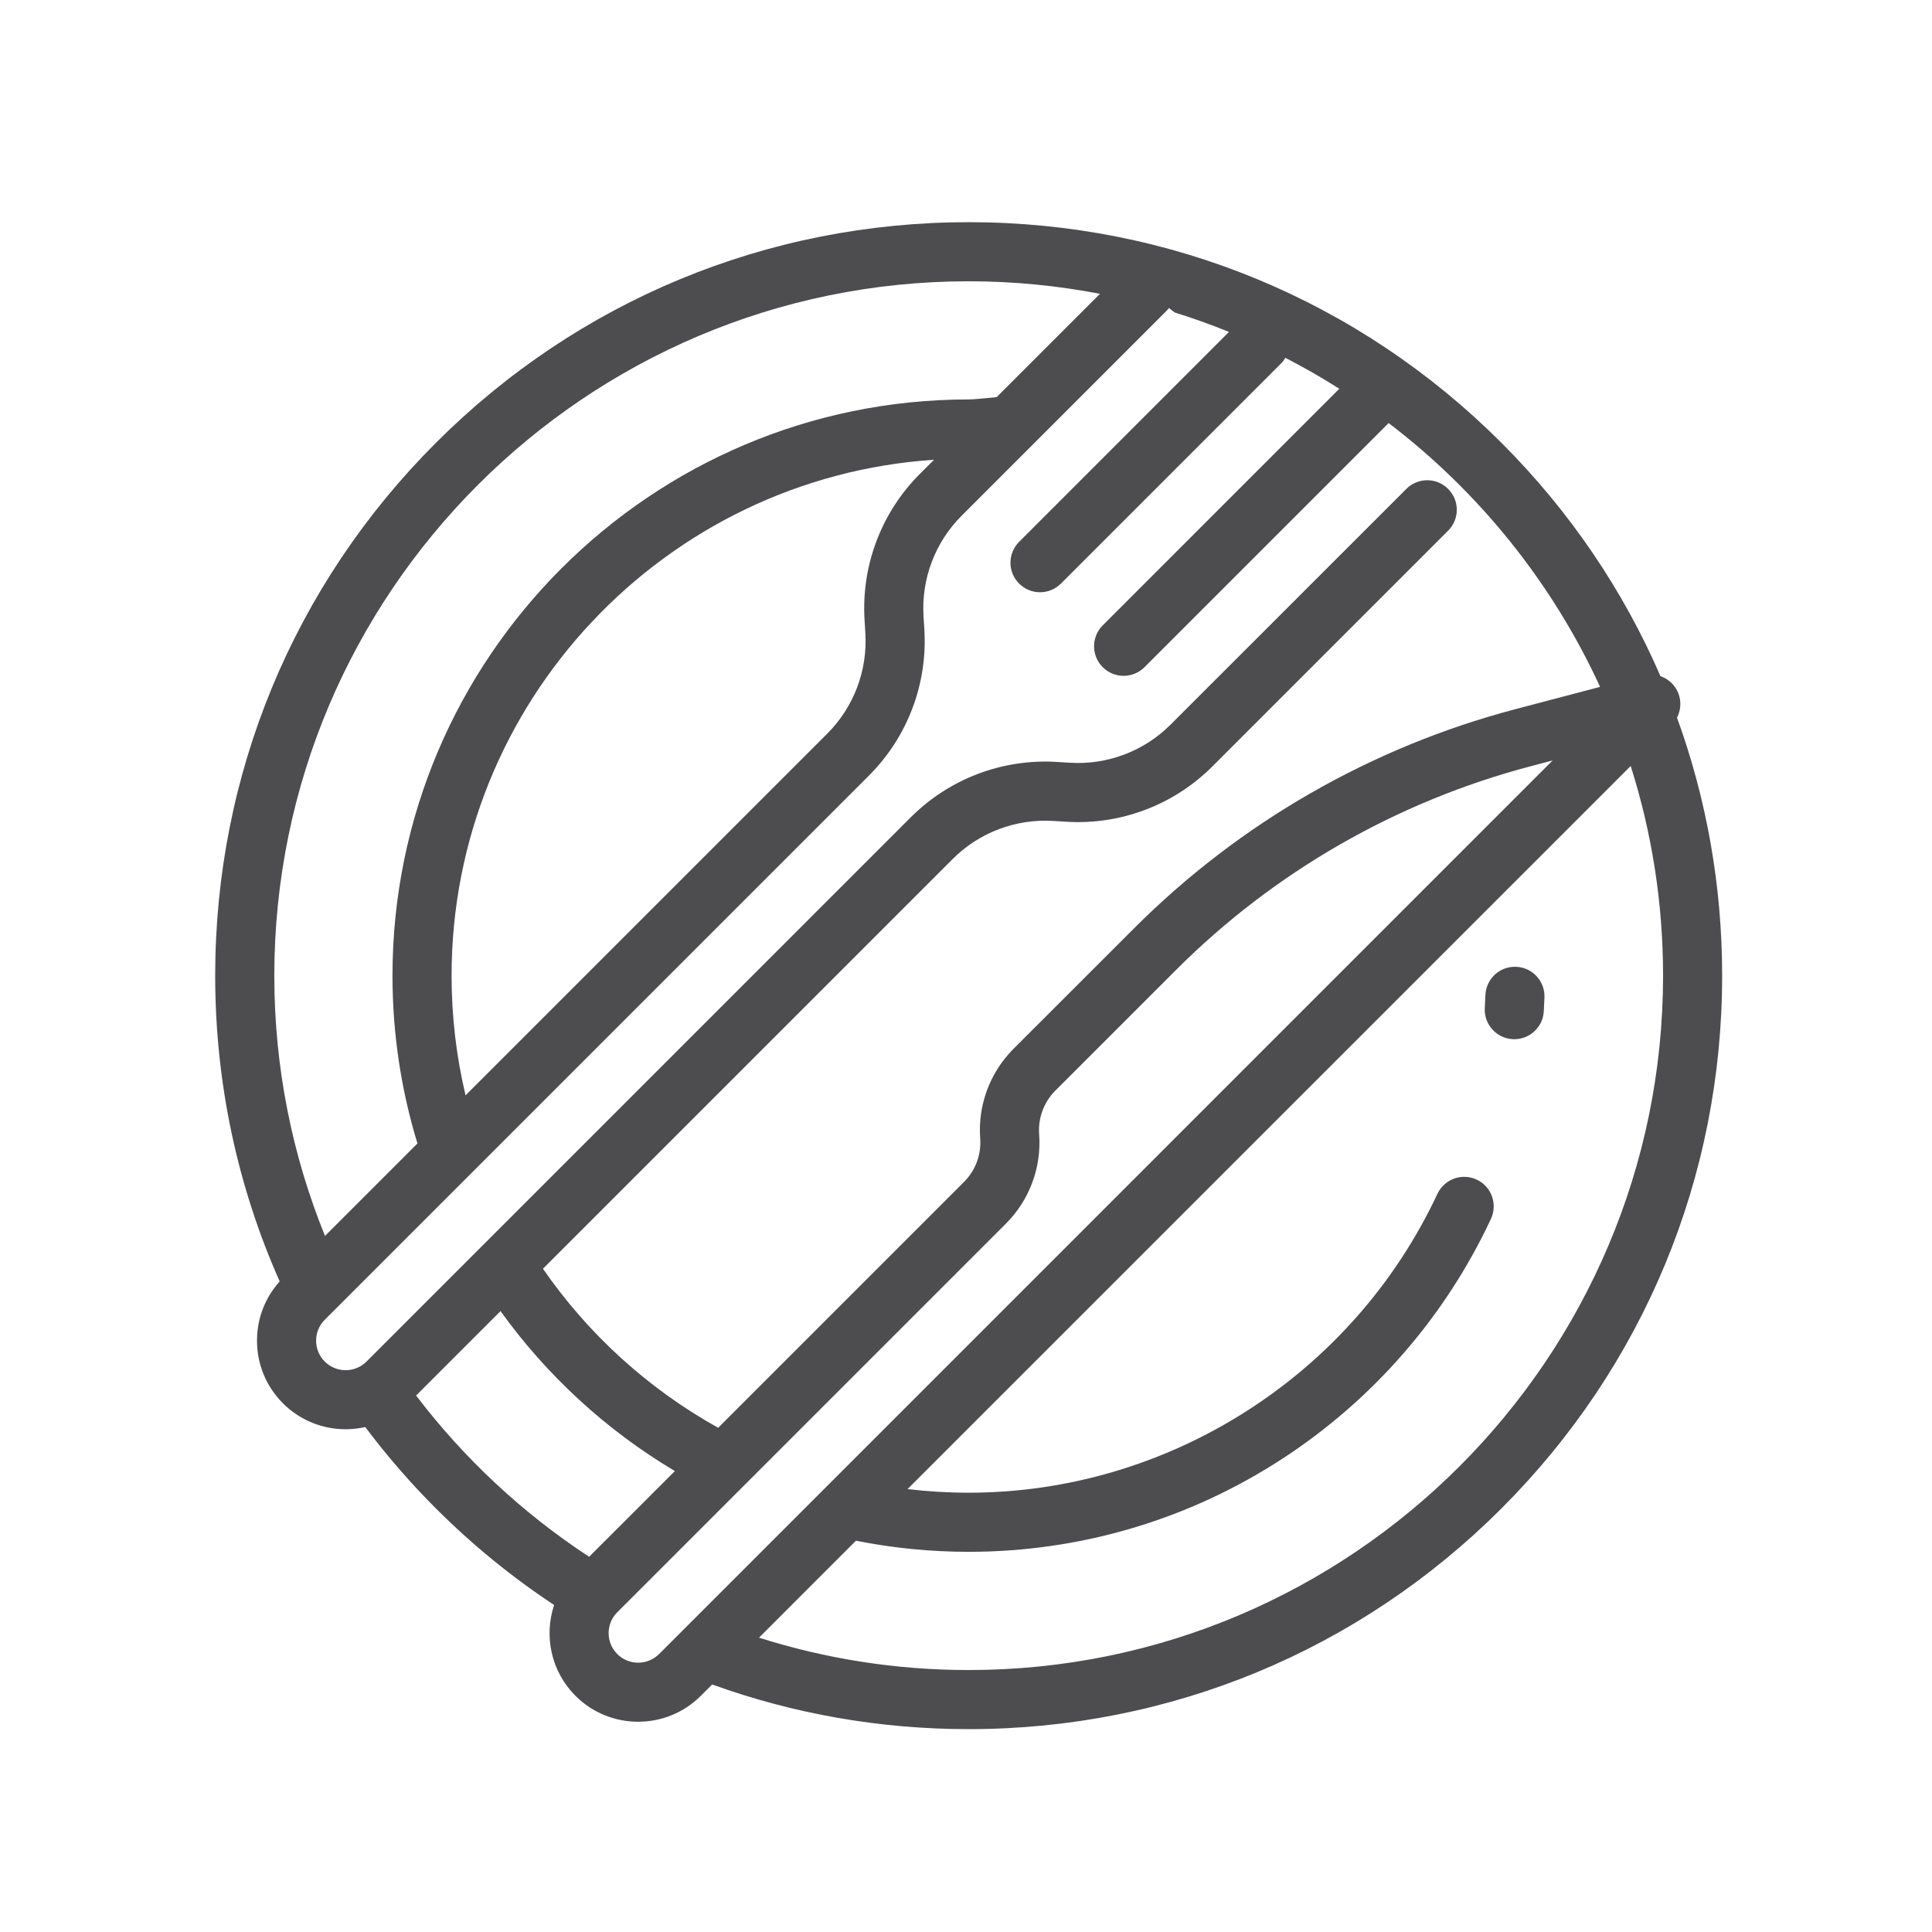 <?xml version="1.0" encoding="utf-8"?>
<!-- Generator: Adobe Illustrator 14.0.0, SVG Export Plug-In  -->
<!DOCTYPE svg PUBLIC "-//W3C//DTD SVG 1.1//EN" "http://www.w3.org/Graphics/SVG/1.1/DTD/svg11.dtd">
<svg version="1.1"
	 xmlns="http://www.w3.org/2000/svg" xmlns:xlink="http://www.w3.org/1999/xlink" xmlns:a="http://ns.adobe.com/AdobeSVGViewerExtensions/3.0/"
	 x="0px" y="0px" width="100px" height="100px" viewBox="-11.138 -11.5 100 100" enable-background="new -11.138 -11.5 100 100"
	 xml:space="preserve">
<defs>
</defs>
<path fill="#4D4D4F" d="M67.332,38.541c-0.846-0.034-1.555,0.627-1.586,1.472c-0.008,0.218-0.02,0.437-0.031,0.652
	c-0.053,0.844,0.588,1.568,1.432,1.621c0.033,0.001,0.064,0.003,0.096,0.003c0.801,0,1.475-0.625,1.525-1.435
	c0.014-0.243,0.027-0.485,0.035-0.728C68.834,39.282,68.176,38.572,67.332,38.541L67.332,38.541z"/>
<path fill="#4D4D4F" d="M39.001,74.941c-3.782,0-7.428-0.589-10.853-1.676l5.017-5.018c1.888,0.376,3.839,0.575,5.836,0.575
	c5.777,0,11.382-1.662,16.216-4.805c4.705-3.061,8.445-7.357,10.816-12.428c0.357-0.765,0.027-1.676-0.736-2.032
	c-0.768-0.358-1.676-0.027-2.035,0.737c-4.393,9.396-13.915,15.468-24.261,15.468c-1.071,0-2.126-0.063-3.164-0.188l37.429-37.426
	c1.088,3.424,1.676,7.069,1.676,10.851C74.941,58.816,58.818,74.941,39.001,74.941L39.001,74.941z M20.812,74.113
	c-0.597-0.596-0.597-1.566,0-2.162l20.113-20.112c1.223-1.223,1.852-2.912,1.723-4.637c-0.061-0.836,0.244-1.656,0.836-2.249
	l6.248-6.247c5.069-5.071,11.417-8.717,18.351-10.543l1.143-0.302l-46.25,46.252C22.378,74.711,21.407,74.709,20.812,74.113
	L20.812,74.113z M10.399,60.733l4.371-4.371c2.4,3.343,5.476,6.168,9.023,8.28l-4.438,4.437
	C15.917,66.825,12.886,63.998,10.399,60.733L10.399,60.733z M5.67,58.973c-0.289-0.289-0.446-0.672-0.446-1.08
	c0-0.409,0.157-0.793,0.446-1.082l28.176-28.175c1.992-1.993,3.034-4.747,2.86-7.559l-0.042-0.675
	c-0.12-1.938,0.598-3.835,1.97-5.206l10.611-10.61c0.045-0.045,0.084-0.094,0.123-0.142l0.293,0.229
	c0.954,0.296,1.894,0.633,2.813,1.007L41.612,16.545c-0.598,0.598-0.598,1.564,0,2.162c0.299,0.298,0.691,0.448,1.082,0.448
	s0.781-0.15,1.08-0.448L55.166,7.316c0.09-0.091,0.164-0.189,0.227-0.295c0.957,0.493,1.889,1.026,2.791,1.602l-0.855,0.855l0,0
	l-11.39,11.391c-0.598,0.598-0.598,1.567,0,2.164c0.299,0.298,0.689,0.448,1.08,0.448c0.393,0,0.785-0.15,1.082-0.448l12.636-12.636
	c4.68,3.566,8.461,8.253,10.945,13.655l-4.377,1.153c-7.459,1.963-14.283,5.883-19.735,11.337l-6.25,6.246
	c-1.221,1.225-1.85,2.914-1.723,4.639c0.062,0.836-0.243,1.654-0.836,2.248L26.034,62.402c-3.619-2.014-6.726-4.841-9.069-8.233
	l21.208-21.207c1.371-1.373,3.27-2.088,5.205-1.971l0.678,0.042c2.811,0.175,5.564-0.869,7.556-2.86l12.205-12.206
	c0.598-0.598,0.598-1.565,0-2.162c-0.598-0.598-1.564-0.598-2.162,0L49.448,26.009c-1.371,1.373-3.268,2.09-5.205,1.971
	l-0.676-0.042c-2.811-0.175-5.566,0.869-7.559,2.86L7.834,58.973C7.237,59.57,6.268,59.57,5.67,58.973L5.67,58.973z M33.611,20.591
	l0.041,0.675c0.12,1.938-0.598,3.835-1.97,5.206L12.96,45.194c-0.474-1.989-0.724-4.063-0.724-6.194
	c0-14.156,11.045-25.777,24.971-26.703l-0.735,0.735C34.479,15.023,33.437,17.779,33.611,20.591L33.611,20.591z M39.001,3.059
	c2.324,0,4.594,0.226,6.795,0.649l-5.348,5.348c-0.598,0.054-1.153,0.119-1.447,0.119C22.556,9.175,9.177,22.556,9.177,39
	c0,3.021,0.453,5.937,1.292,8.686l-4.785,4.786C3.993,48.309,3.06,43.763,3.06,39C3.06,19.182,19.182,3.059,39.001,3.059
	L39.001,3.059z M75.664,25.647c0.234-0.452,0.234-1.006-0.029-1.467c-0.191-0.328-0.488-0.563-0.828-0.682
	c-1.928-4.451-4.695-8.543-8.229-12.077C59.211,4.057,49.419,0,39.001,0S18.789,4.057,11.423,11.422C4.057,18.788,0,28.582,0,39
	c0,5.543,1.153,10.908,3.339,15.826c-0.76,0.844-1.175,1.922-1.175,3.066c0,1.226,0.478,2.377,1.344,3.244
	c0.894,0.894,2.069,1.342,3.244,1.342c0.341,0,0.682-0.04,1.016-0.114c1.108,1.475,2.327,2.884,3.655,4.212
	c1.891,1.891,3.942,3.558,6.12,4.999c-0.532,1.597-0.165,3.432,1.105,4.7c0.895,0.896,2.069,1.342,3.245,1.342
	c1.174,0,2.349-0.446,3.243-1.342l0.588-0.587C29.925,77.207,34.402,78,39.001,78c10.418,0,20.21-4.057,27.577-11.424
	C73.943,59.21,78,49.416,78,39C78,34.373,77.199,29.87,75.664,25.647L75.664,25.647z"/>
</svg>
